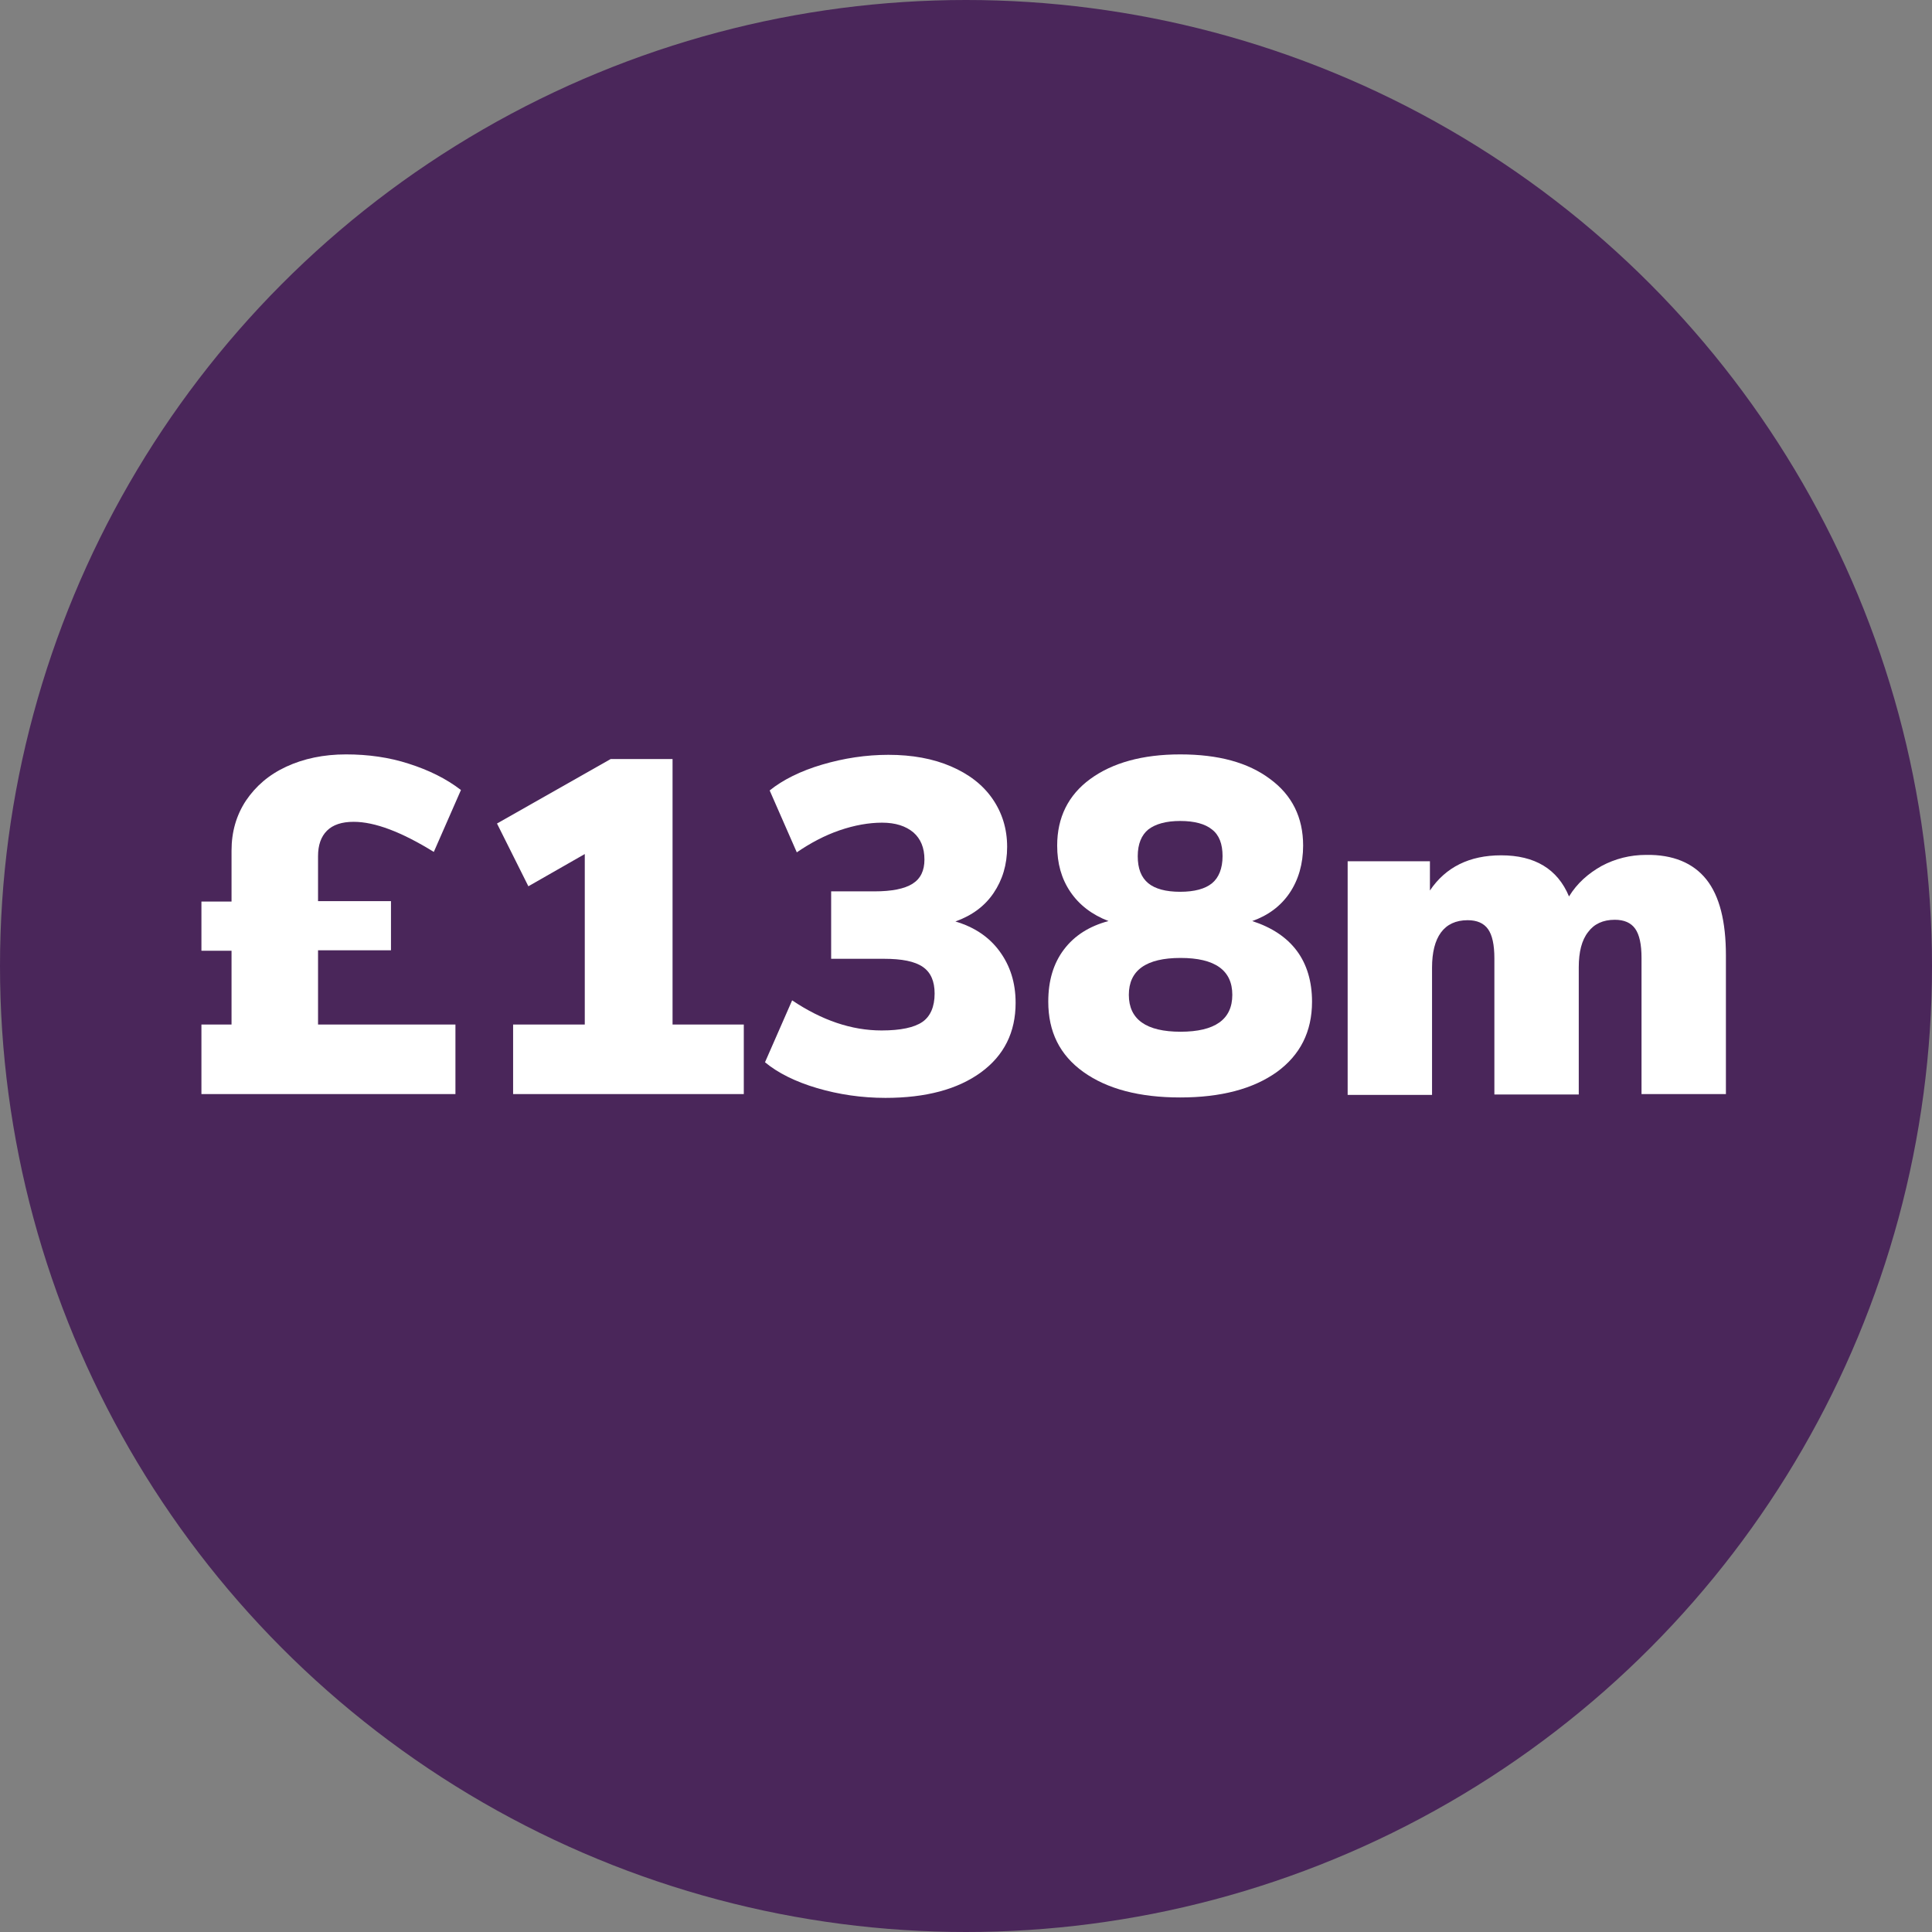 <?xml version="1.0" encoding="utf-8"?>
<!-- Generator: Adobe Illustrator 26.3.1, SVG Export Plug-In . SVG Version: 6.00 Build 0)  -->
<svg version="1.1" id="Layer_1" xmlns="http://www.w3.org/2000/svg" xmlns:xlink="http://www.w3.org/1999/xlink" x="0px" y="0px"
	 viewBox="0 0 455.6 455.6" style="enable-background:new 0 0 455.6 455.6;" xml:space="preserve">
<rect x="0" y="0" width="455.6" height="455.6" fill="#808080" stroke="none"/>
<style type="text/css">
	.st0{fill:#4A265A;}
	.st1{fill:#FFFFFF;}
</style>
<circle class="st0" cx="227.8" cy="227.8" r="227.8"/>
<g>
	<path class="st1" d="M75,241.6h32.4V258H47.5v-16.4h7.1v-17.4h-7.1v-11.6h7.1v-12c0-4.4,1.1-8.3,3.4-11.8c2.3-3.4,5.4-6.1,9.5-8
		c4.1-1.9,8.8-2.9,14.1-2.9c5.2,0,10.2,0.7,14.8,2.2c4.7,1.5,8.8,3.5,12.3,6.2l-6.4,14.6c-7.6-4.7-13.9-7.1-18.9-7.1
		c-2.8,0-4.9,0.7-6.3,2.1c-1.4,1.4-2.1,3.4-2.1,6v10.6h17.2v11.6H75V241.6z"/>
	<path class="st1" d="M175.4,241.6V258H121v-16.4h16.9v-40.2l-13.3,7.6l-7.4-14.8l26.8-15.2h14.6v62.6H175.4z"/>
	<path class="st1" d="M235.7,224.3c2.5,3.4,3.8,7.4,3.8,12.2c0,6.9-2.7,12.4-8.2,16.4c-5.5,4-13,6-22.5,6c-5.6,0-11-0.8-16.1-2.3
		s-9.3-3.6-12.3-6.1l6.4-14.6c7,4.7,14,7.1,21.1,7.1c4.5,0,7.7-0.7,9.6-2c1.9-1.3,2.9-3.6,2.9-6.7c0-2.9-0.9-5-2.8-6.3
		c-1.9-1.3-4.9-1.9-9.2-1.9H196v-15.9h10.2c4.1,0,7.1-0.6,9-1.8c1.9-1.2,2.8-3.1,2.8-5.7c0-2.8-0.9-4.9-2.6-6.4
		c-1.8-1.5-4.2-2.3-7.4-2.3c-3.1,0-6.5,0.6-10,1.8c-3.5,1.2-6.9,3-10.1,5.2l-6.4-14.6c3.1-2.5,7.3-4.6,12.4-6.1
		c5.1-1.5,10.3-2.3,15.6-2.3c5.6,0,10.5,0.9,14.7,2.7c4.2,1.8,7.5,4.3,9.8,7.6c2.3,3.3,3.5,7.1,3.5,11.4c0,4.2-1.1,7.8-3.2,10.9
		c-2.1,3.1-5.1,5.3-9,6.7C229.7,218.6,233.2,220.9,235.7,224.3z"/>
	<path class="st1" d="M305.8,224.2c2.4,3.2,3.6,7.3,3.6,12c0,7.1-2.8,12.6-8.3,16.6c-5.6,4-13.2,6-22.8,6c-9.6,0-17.2-2-22.8-6
		c-5.6-4-8.3-9.5-8.3-16.6c0-4.9,1.2-9,3.7-12.3s6-5.5,10.5-6.7c-3.9-1.5-6.9-3.8-9-6.9c-2.1-3.1-3.1-6.7-3.1-10.9
		c0-6.6,2.6-11.9,7.8-15.7c5.2-3.8,12.3-5.8,21.2-5.8c9,0,16,1.9,21.2,5.8c5.2,3.8,7.8,9.1,7.8,15.7c0,4.3-1.1,8.1-3.2,11.2
		c-2.1,3.1-5.1,5.3-8.8,6.6C299.9,218.7,303.4,221,305.8,224.2z M290.6,234.6c0-5.8-4.1-8.7-12.2-8.7c-8.1,0-12.2,2.9-12.2,8.7
		s4.1,8.7,12.2,8.7C286.5,243.3,290.6,240.4,290.6,234.6z M270.8,195.6c-1.6,1.3-2.5,3.4-2.5,6.3c0,2.9,0.8,5,2.5,6.4
		c1.6,1.3,4.1,2,7.5,2c3.4,0,5.9-0.7,7.5-2c1.6-1.3,2.5-3.5,2.5-6.4c0-2.9-0.8-5-2.5-6.3c-1.6-1.3-4.1-2-7.5-2
		C275,193.6,272.5,194.3,270.8,195.6z"/>
	<path class="st1" d="M402.4,207.4c3.1,3.9,4.6,9.9,4.6,17.9V258h-19.9v-32.1c0-3.2-0.5-5.5-1.5-6.9c-1-1.4-2.6-2.1-4.8-2.1
		c-2.8,0-4.9,1-6.3,2.9c-1.5,1.9-2.2,4.7-2.2,8.3v30h-19.9v-32.1c0-3.2-0.5-5.5-1.5-6.9c-1-1.4-2.6-2.1-4.8-2.1
		c-2.8,0-4.9,1-6.3,2.9c-1.4,1.9-2.1,4.7-2.1,8.3v30h-19.9v-55.1h19.4v6.9c3.7-5.5,9.3-8.3,16.8-8.3c7.9,0,13.3,3.2,16,9.7
		c1.9-3.1,4.5-5.4,7.7-7.2c3.2-1.7,6.7-2.6,10.5-2.6C394.5,201.5,399.3,203.5,402.4,207.4z"/>
</g>
</svg>
